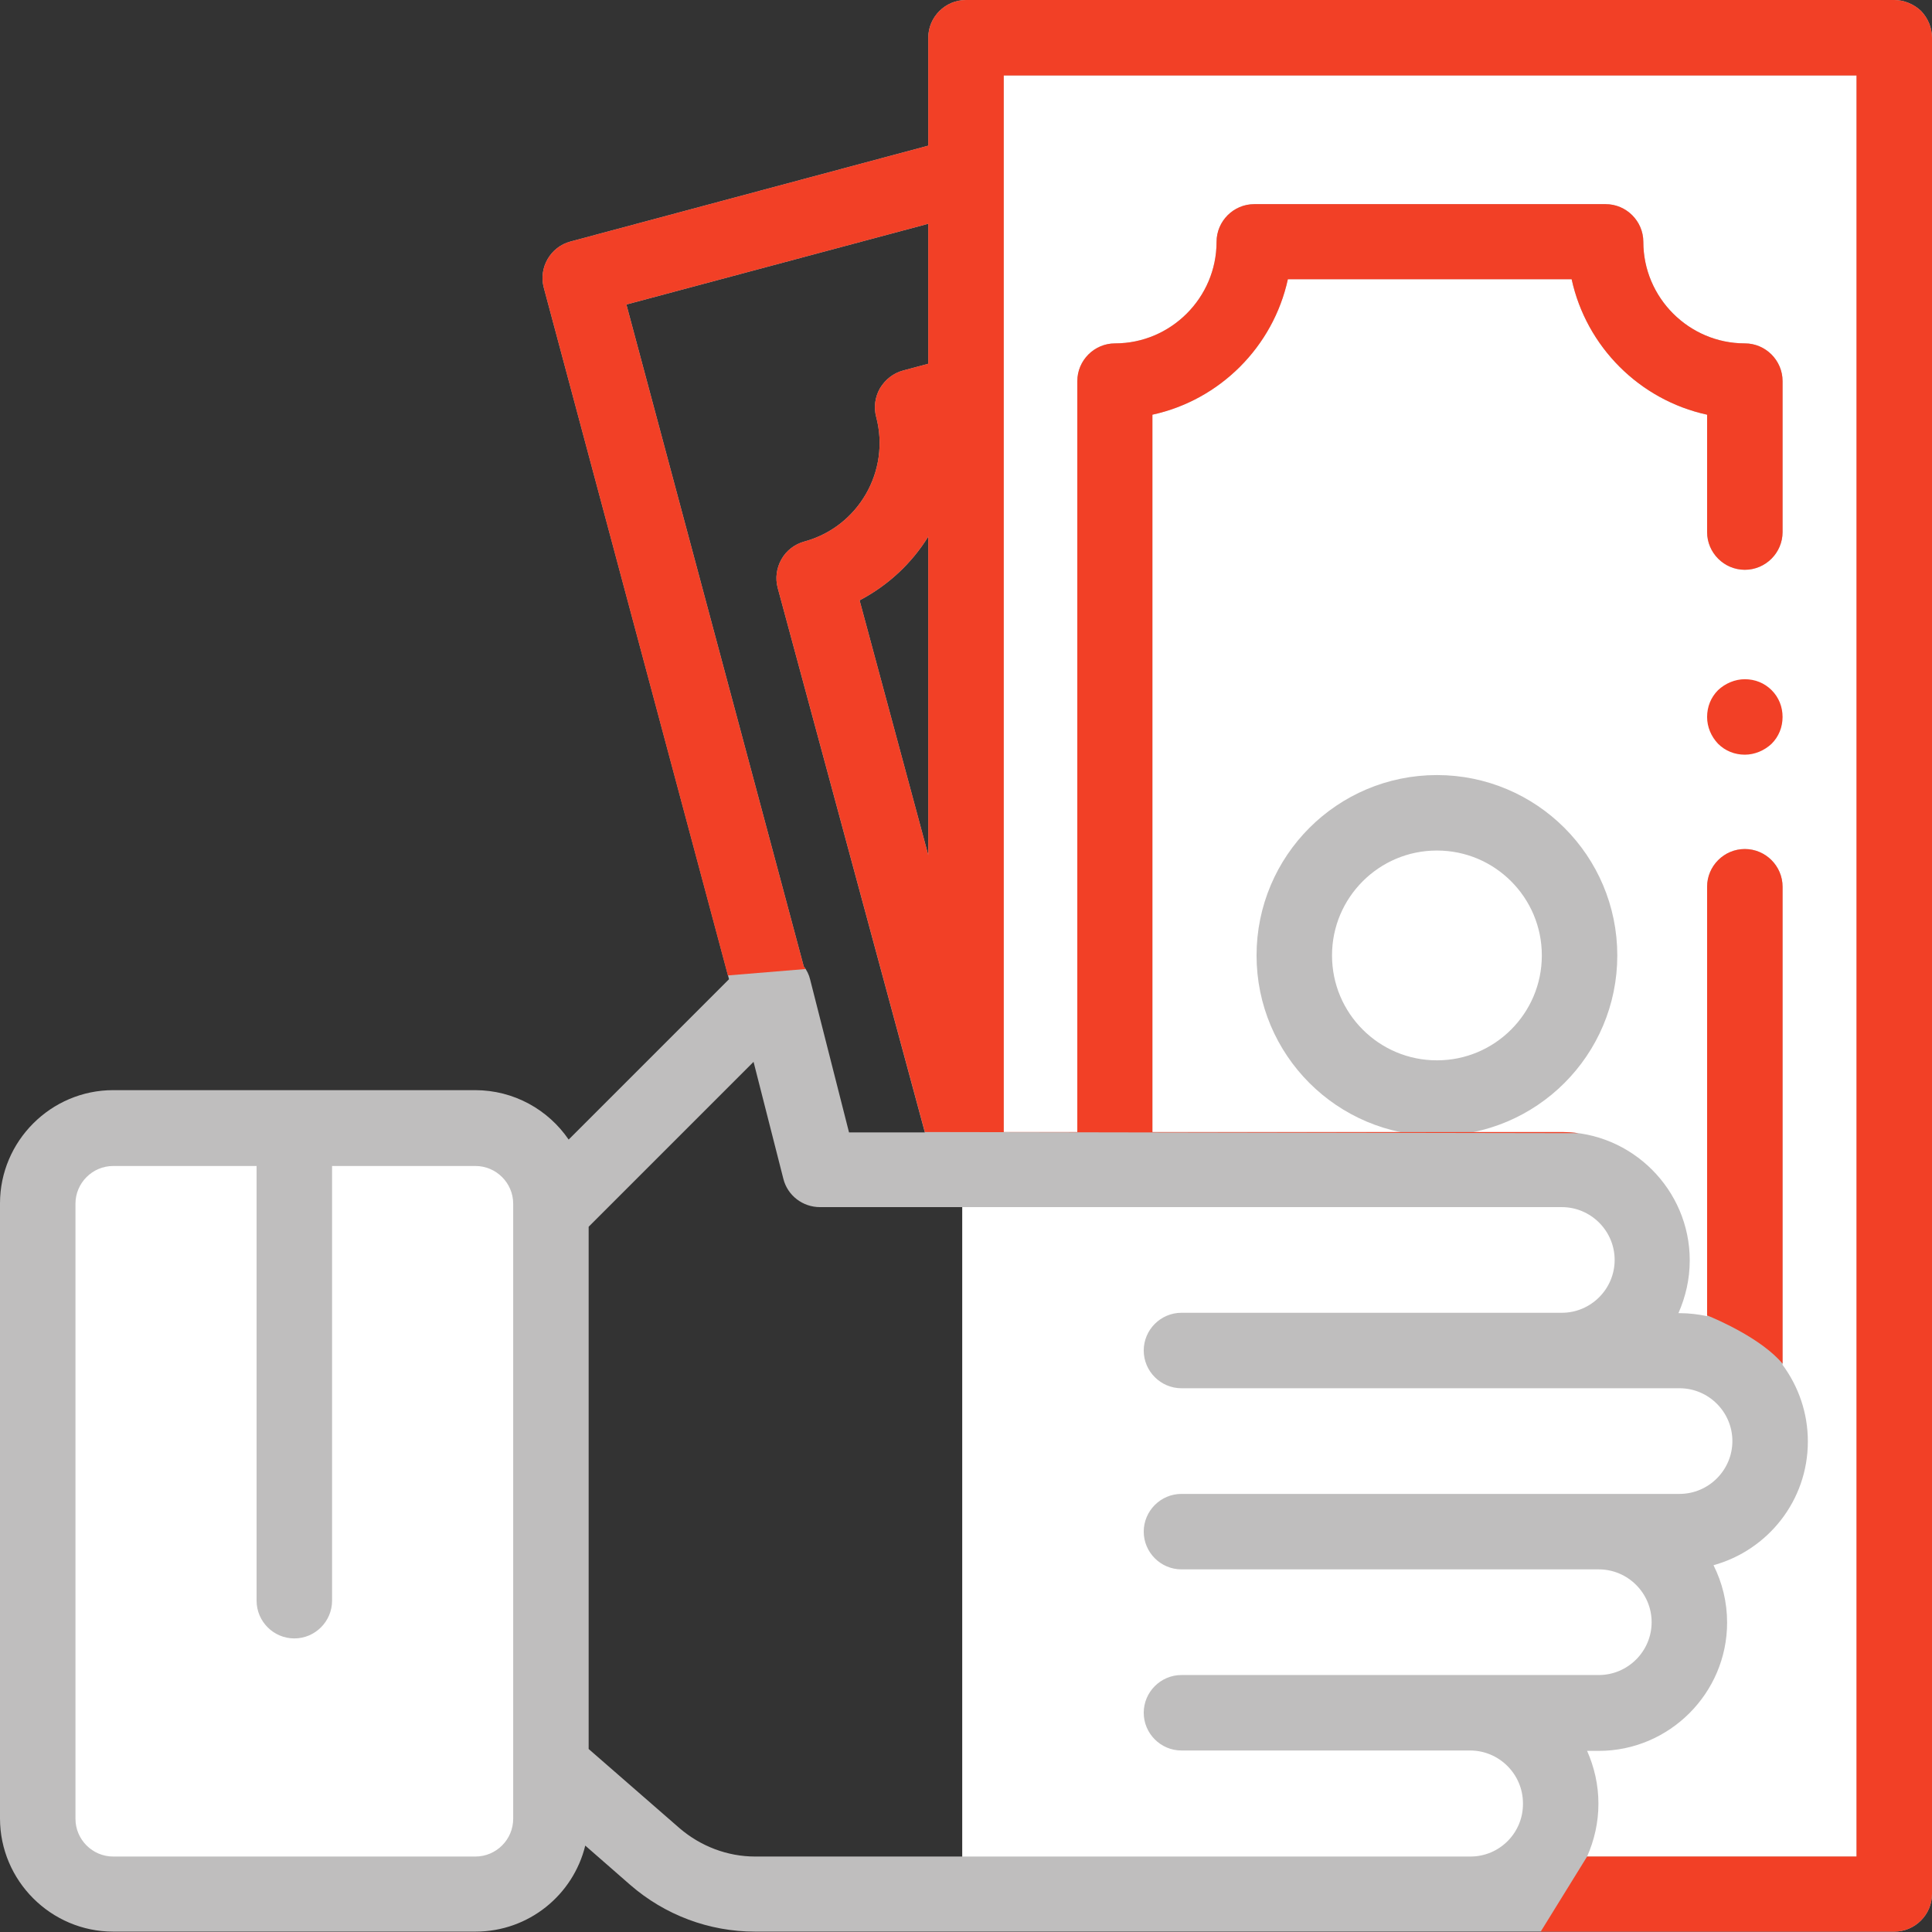<?xml version="1.0" encoding="utf-8"?>
<!-- Generator: Adobe Illustrator 21.1.0, SVG Export Plug-In . SVG Version: 6.00 Build 0)  -->
<svg version="1.1" id="Capa_1" xmlns="http://www.w3.org/2000/svg" xmlns:xlink="http://www.w3.org/1999/xlink" x="0px" y="0px"
	 viewBox="0 0 512 512" style="enable-background:new 0 0 512 512;" xml:space="preserve">
<rect x="0" y="0" width="512" height="512" fill="#333333" stroke="none"/>
<style type="text/css">
	.st0{fill:#FFFFFF;}
	.st1{fill:#222F3E;}
	.st2{fill:#F24026;}
	.st3{fill:none;stroke:#BFBEBE;stroke-width:20;stroke-miterlimit:10;}
	.st4{fill:#BFBEBE;}
</style>
<rect x="255" y="12.3" class="st0" width="248.7" height="486.7"/>
<g>
	<g>
		<path class="st1" d="M85.1,454.9c-1.9-1.9-4.4-2.9-7.1-2.9s-5.2,1.1-7.1,2.9S68,459.4,68,462s1.1,5.2,2.9,7.1
			c1.9,1.9,4.4,2.9,7.1,2.9s5.2-1.1,7.1-2.9c1.9-1.9,2.9-4.4,2.9-7.1S86.9,456.8,85.1,454.9z"/>
	</g>
</g>
<rect x="11.7" y="302.3" class="st0" width="131.3" height="194"/>
<g>
	<g>
		<path class="st2" d="M469.5,182.9c-1.9-1.9-4.4-2.9-7.1-2.9c-2.6,0-5.2,1.1-7.1,2.9c-1.9,1.9-2.9,4.4-2.9,7.1s1.1,5.2,2.9,7.1
			c1.9,1.9,4.4,2.9,7.1,2.9c2.6,0,5.2-1.1,7.1-2.9c1.9-1.9,2.9-4.4,2.9-7.1S471.4,184.8,469.5,182.9z"/>
	</g>
</g>
<circle class="st3" cx="380.8" cy="253.2" r="37.8"/>
<path class="st4" d="M509.1,2.9C507.2,1.1,504.6,0,502,0H256c-5.5,0-10,4.5-10,10v28.6L151.2,64c-5.3,1.4-8.5,6.9-7.1,12.2
	l49.1,183.3L150.7,302c-5.4-7.9-14.5-13.1-24.8-13.1H30c-16.5,0-30,13.5-30,30v163c0,16.5,13.5,30,30,30h96
	c14.1,0,25.9-9.7,29.1-22.8l11.9,10.4c9.2,8,20.9,12.4,33.1,12.4H502c5.5,0,10-4.5,10-10V10C512,7.3,510.9,4.8,509.1,2.9z M136,482
	L136,482c0,5.5-4.5,10-10,10H30c-5.5,0-10-4.5-10-10V319c0-5.5,4.5-10,10-10h38v115.2c0,5.5,4.5,10,10,10s10-4.5,10-10V309h38
	c5.5,0,10,4.5,10,10V482z M166,80.7l80-21.4v37.1l-6.7,1.8c-2.6,0.7-4.7,2.4-6.1,4.7c-1.3,2.3-1.7,5-1,7.6c3.8,14.3-4.7,29.1-19,33
	c-2.6,0.7-4.8,2.4-6.1,4.7s-1.7,5-1,7.6l39,144.3H225l-10.3-40.5c-0.3-1.3-0.9-2.5-1.7-3.5L166,80.7z M246,142.2v84.4l-18.2-67.5
	C235.4,155.1,241.6,149.3,246,142.2z M389.7,492H200.1c-7.3,0-14.4-2.7-20-7.5l-24.1-21V325.1l43.7-43.7l7.9,31
	c1.1,4.4,5.1,7.5,9.7,7.5h196.6c7.7,0,14,6.3,14,14s-6.3,14-14,14H313.1c-5.5,0-10,4.5-10,10s4.5,10,10,10h132c7.7,0,14,6.3,14,14
	s-6.3,14-14,14h-132c-5.5,0-10,4.5-10,10s4.5,10,10,10h110.6c7.7,0,14,6.3,14,14s-6.3,14-14,14H313.1c-5.5,0-10,4.5-10,10
	s4.5,10,10,10h76.5c7.7,0,14,6.3,14,14C403.7,485.7,397.4,492,389.7,492z M492,492L492,492h-71.4c1.9-4.3,3-9,3-14s-1.1-9.7-3-14
	h3.1c18.7,0,34-15.3,34-34c0-5.5-1.3-10.6-3.6-15.2c14.4-4,25-17.1,25-32.8c0-7.6-2.5-14.6-6.7-20.3V235c0-5.5-4.5-10-10-10
	s-10,4.5-10,10v113.8c-2.3-0.5-4.8-0.8-7.3-0.8h-0.3c1.9-4.3,3-9,3-14c0-18.7-15.3-34-34-34h-16.1l0,0h-37.6l0,0h-54.7V109.9
	c17.9-3.9,32-18,35.9-35.9h75.2c3.9,17.9,18,32,35.9,35.9V141c0,5.5,4.5,10,10,10s10-4.5,10-10v-40c0-5.5-4.5-10-10-10
	c-14.8,0-26.9-12.1-26.9-26.9c0-5.5-4.5-10-10-10h-93.1c-5.5,0-10,4.5-10,10c0,14.8-12.1,26.9-26.9,26.9c-5.5,0-10,4.5-10,10v199
	H266V20h226V492z"/>
<g>
	<path class="st2" d="M462.4,225c-5.5,0-10,4.5-10,10v113.6c3,1.2,14.6,6.3,20,12.8V235C472.4,229.5,467.9,225,462.4,225z"/>
	<path class="st2" d="M512,501.9V10c0-2.7-1.1-5.2-2.9-7.1C507.2,1.1,504.6,0,502,0H256c-5.5,0-10,4.5-10,10v28.6L151.2,64
		c-5.3,1.4-8.5,6.9-7.1,12.2l48.8,182.3l20.6-1.7c-0.2-0.2-0.3-0.5-0.5-0.7L166,80.7l80-21.4v37.1l-6.7,1.8
		c-2.6,0.7-4.7,2.4-6.1,4.7c-1.3,2.3-1.7,5-1,7.6c3.8,14.3-4.7,29.1-19,33c-2.6,0.7-4.8,2.4-6.1,4.7s-1.7,5-1,7.6l39,144.2
		l173.2,0.3c-1.5-0.2-3-0.3-4.5-0.3h-16.1h-37.6h-54.7V109.9c17.9-3.9,32-18,35.9-35.9h75.2c3.9,17.9,18,32,35.9,35.9V141
		c0,5.5,4.5,10,10,10s10-4.5,10-10v-40c0-5.5-4.5-10-10-10c-14.8,0-26.9-12.1-26.9-26.9c0-5.5-4.5-10-10-10h-93.1
		c-5.5,0-10,4.5-10,10c0,14.8-12.1,26.9-26.9,26.9c-5.5,0-10,4.5-10,10v199H266V20h226v472h-71.4l-12.3,19.9H502
		C507.5,511.9,512,507.4,512,501.9z M246,226.6l-18.2-67.5c7.6-4,13.8-9.8,18.2-16.9V226.6z"/>
</g>
</svg>
